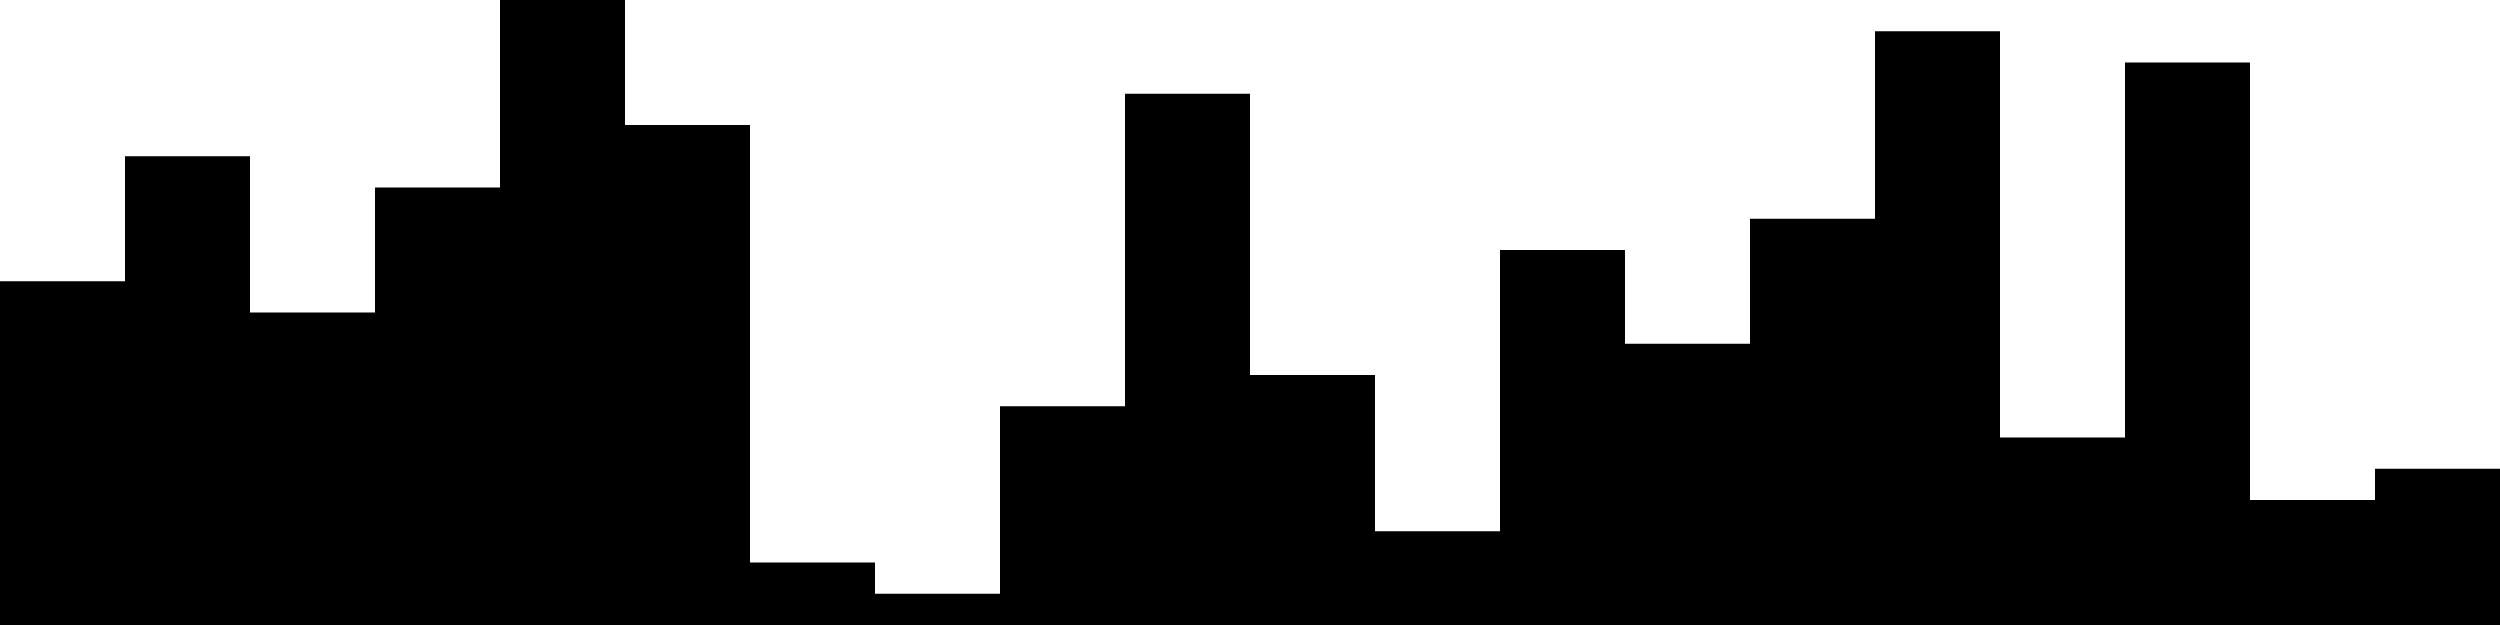 
<svg xmlns="http://www.w3.org/2000/svg" width="800" height="200">
<style>
rect {
    fill: black;
}
@media (prefers-color-scheme: dark) {
    rect {
        fill: white;
    }
}
</style>
<rect width="40" height="110" x="0" y="90" />
<rect width="40" height="150" x="40" y="50" />
<rect width="40" height="100" x="80" y="100" />
<rect width="40" height="140" x="120" y="60" />
<rect width="40" height="200" x="160" y="0" />
<rect width="40" height="160" x="200" y="40" />
<rect width="40" height="20" x="240" y="180" />
<rect width="40" height="10" x="280" y="190" />
<rect width="40" height="70" x="320" y="130" />
<rect width="40" height="170" x="360" y="30" />
<rect width="40" height="80" x="400" y="120" />
<rect width="40" height="30" x="440" y="170" />
<rect width="40" height="120" x="480" y="80" />
<rect width="40" height="90" x="520" y="110" />
<rect width="40" height="130" x="560" y="70" />
<rect width="40" height="190" x="600" y="10" />
<rect width="40" height="60" x="640" y="140" />
<rect width="40" height="180" x="680" y="20" />
<rect width="40" height="40" x="720" y="160" />
<rect width="40" height="50" x="760" y="150" />
</svg>
